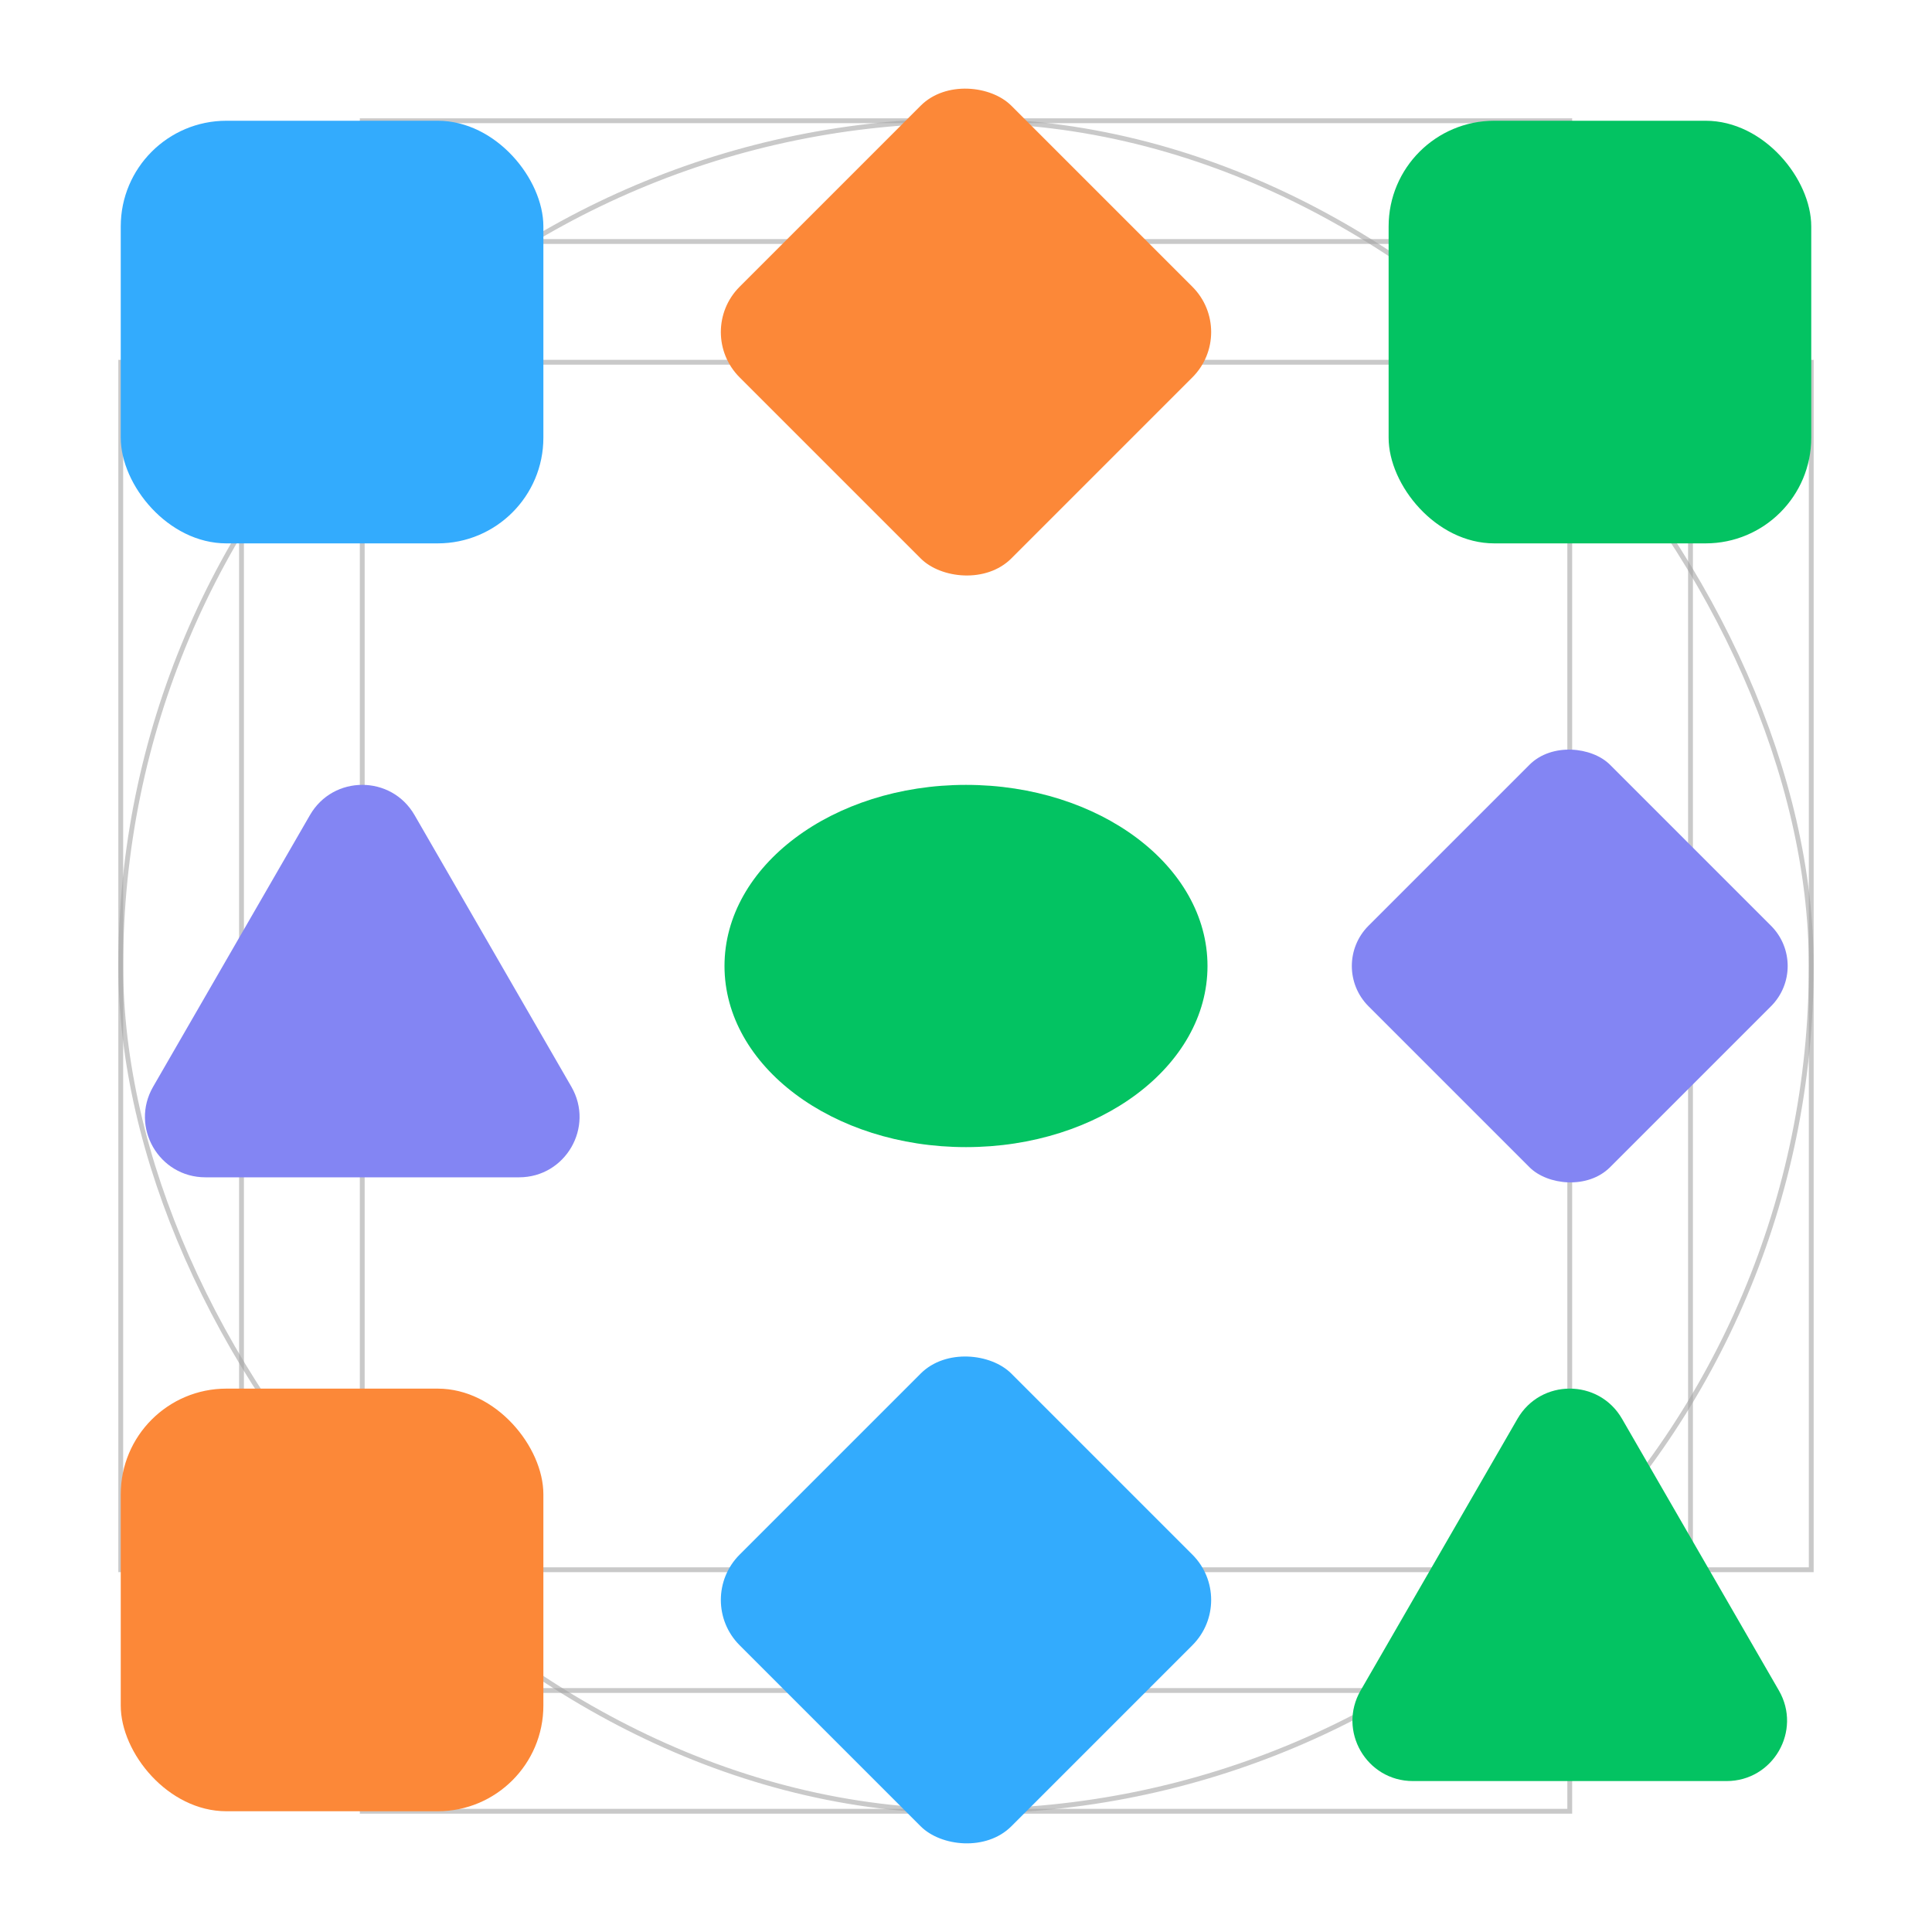 <svg width="32" height="32" viewBox="0 0 32 32" fill="none" xmlns="http://www.w3.org/2000/svg">
  <rect width="32" height="32" fill="none" />
  <rect opacity="0.6" x="2" y="2" width="28" height="28" rx="14" stroke="#A5A5A5"
    stroke-width="0.08" />
  <rect opacity="0.6" x="4" y="4" width="24" height="24" stroke="#A5A5A5" stroke-width="0.08" />
  <rect opacity="0.6" x="2" y="6" width="28" height="20" stroke="#A5A5A5" stroke-width="0.08" />
  <rect opacity="0.6" x="6" y="30" width="28" height="20" transform="rotate(-90 6 30)"
    stroke="#A5A5A5" stroke-width="0.08" />
  <rect x="2" y="2" width="7" height="7" rx="1.75" fill="#33ABFD" />
  <rect x="11.5" y="26.5" width="6.364" height="6.364" rx="1.061"
    transform="rotate(-45 11.5 26.5)" fill="#33ABFD" />
  <rect x="2" y="23" width="7" height="7" rx="1.75" fill="#FC8838" />
  <rect x="11.5" y="5.5" width="6.364" height="6.364" rx="1.061"
    transform="rotate(-45 11.5 5.5)" fill="#FC8838" />
  <rect x="22" y="16" width="5.657" height="5.657" rx="0.943" transform="rotate(-45 22 16)"
    fill="#8385F3" />
  <rect x="23" y="2" width="7" height="7" rx="1.75" fill="#03C362" />
  <ellipse cx="16" cy="16" rx="4" ry="3" fill="#03C362" />
  <path
    d="M5.134 13.5C5.519 12.833 6.481 12.833 6.866 13.5L9.464 18C9.849 18.667 9.368 19.5 8.598 19.5H3.402C2.632 19.5 2.151 18.667 2.536 18L5.134 13.5Z"
    fill="#8385F3" />
  <path
    d="M25.134 23.5C25.519 22.833 26.481 22.833 26.866 23.5L29.464 28C29.849 28.667 29.368 29.5 28.598 29.5H23.402C22.632 29.5 22.151 28.667 22.536 28L25.134 23.5Z"
    fill="#03C362" />
</svg>